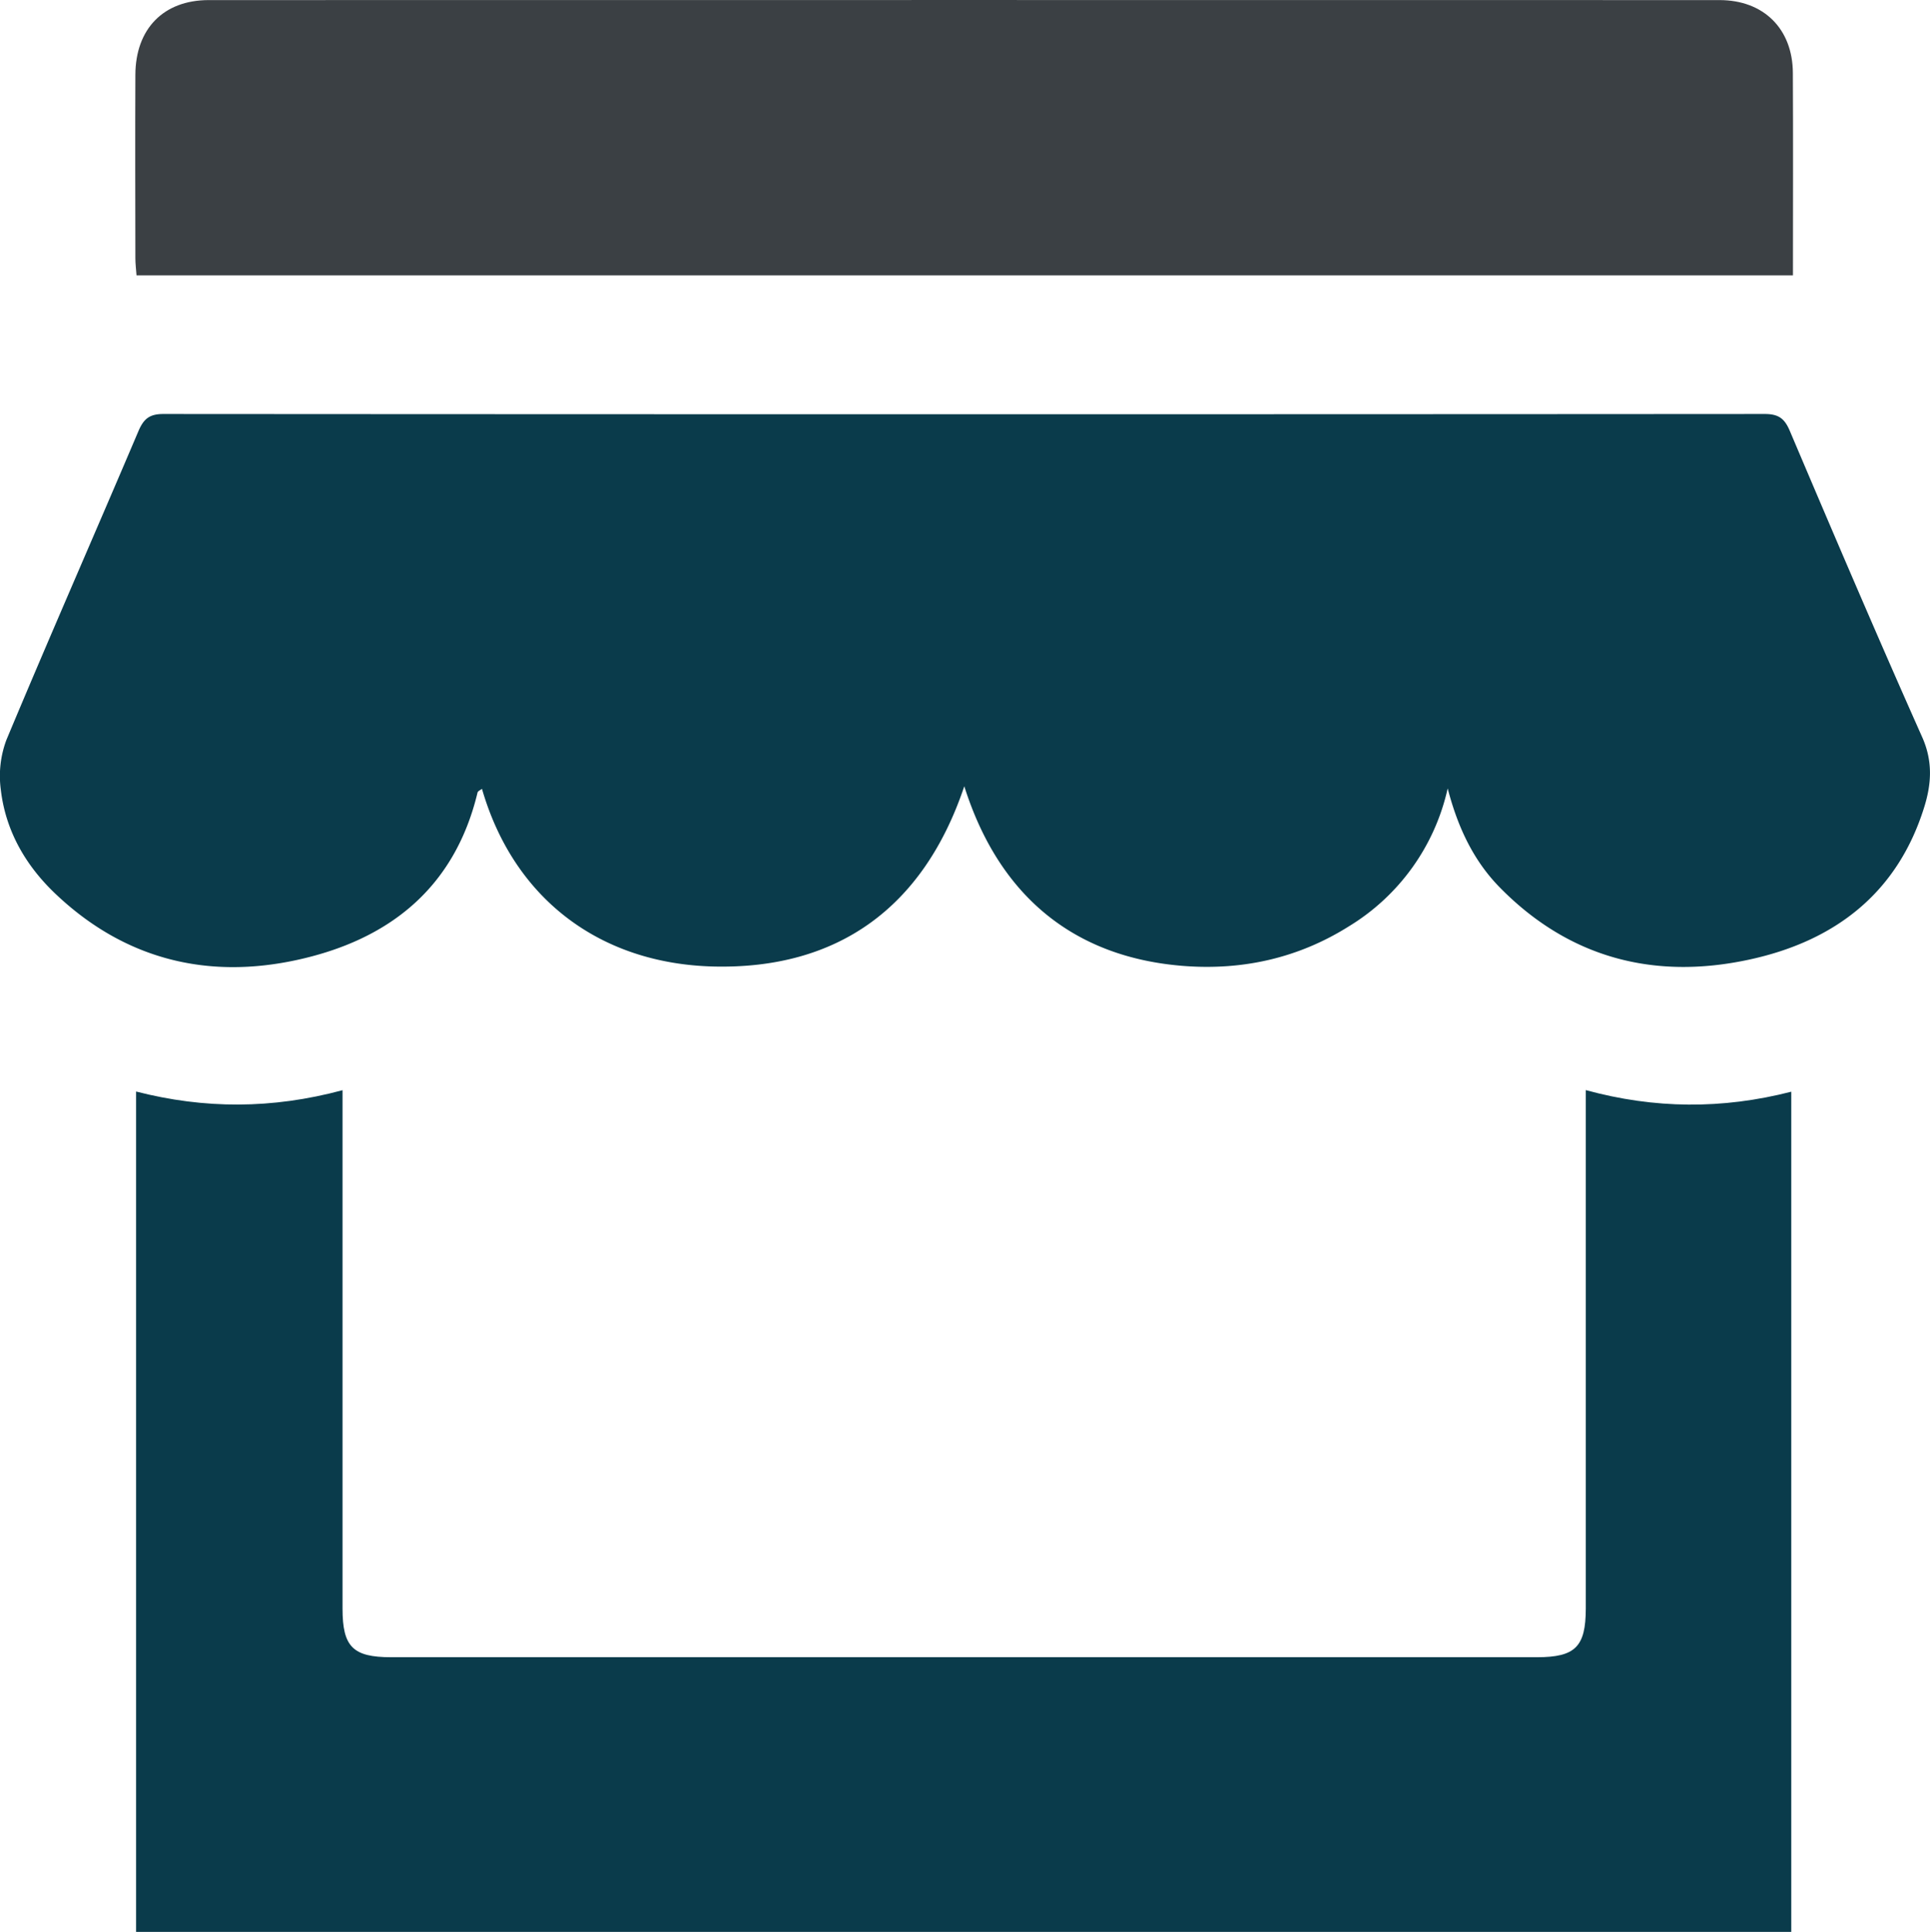 <svg xmlns="http://www.w3.org/2000/svg" width="21.828" height="21.853" viewBox="148 321.885 21.828 21.853"><g data-name="Group 3796"><g data-name="Group 3795"><path d="M158.906 330.779c-.463 1.379-1.437 2.07-2.83 2.039-1.295-.03-2.267-.771-2.625-2.01-.02.015-.046.026-.05.042-.26 1.083-1.005 1.667-2.039 1.893-1.023.224-1.955-.009-2.73-.743-.339-.32-.569-.715-.623-1.184a1.165 1.165 0 0 1 .063-.56c.489-1.17.999-2.33 1.494-3.495.06-.14.126-.193.282-.193 6.037.004 12.073.004 18.11 0 .154 0 .224.048.284.19.492 1.159.986 2.317 1.498 3.466.12.27.105.522.026.78-.303.988-1.021 1.53-1.989 1.737-1.072.23-2.033-.02-2.817-.82-.302-.309-.476-.69-.587-1.118a2.448 2.448 0 0 1-1.115 1.559c-.57.359-1.198.5-1.865.45-1.24-.094-2.093-.786-2.487-2.033" fill="#0a3b4b" fill-rule="evenodd" data-name="Path 14218"/><path d="M149.539 343.738v-9.506c.772.198 1.535.2 2.335-.015v5.864c0 .432.117.55.549.55h12.96c.433 0 .551-.118.552-.548v-5.867c.78.213 1.543.218 2.324.018v9.504h-18.72Z" fill="#0a3b4b" fill-rule="evenodd" data-name="Path 14219"/></g><path d="M168.278 325h-18.734c-.005-.07-.013-.132-.013-.194-.001-.692-.003-1.383 0-2.075.002-.52.318-.845.83-.845 5.696-.001 11.391-.001 17.086 0 .5 0 .827.325.83.823.004.756.001 1.511.001 2.291" fill="#3b4044" fill-rule="evenodd" data-name="Path 14220"/></g></svg>